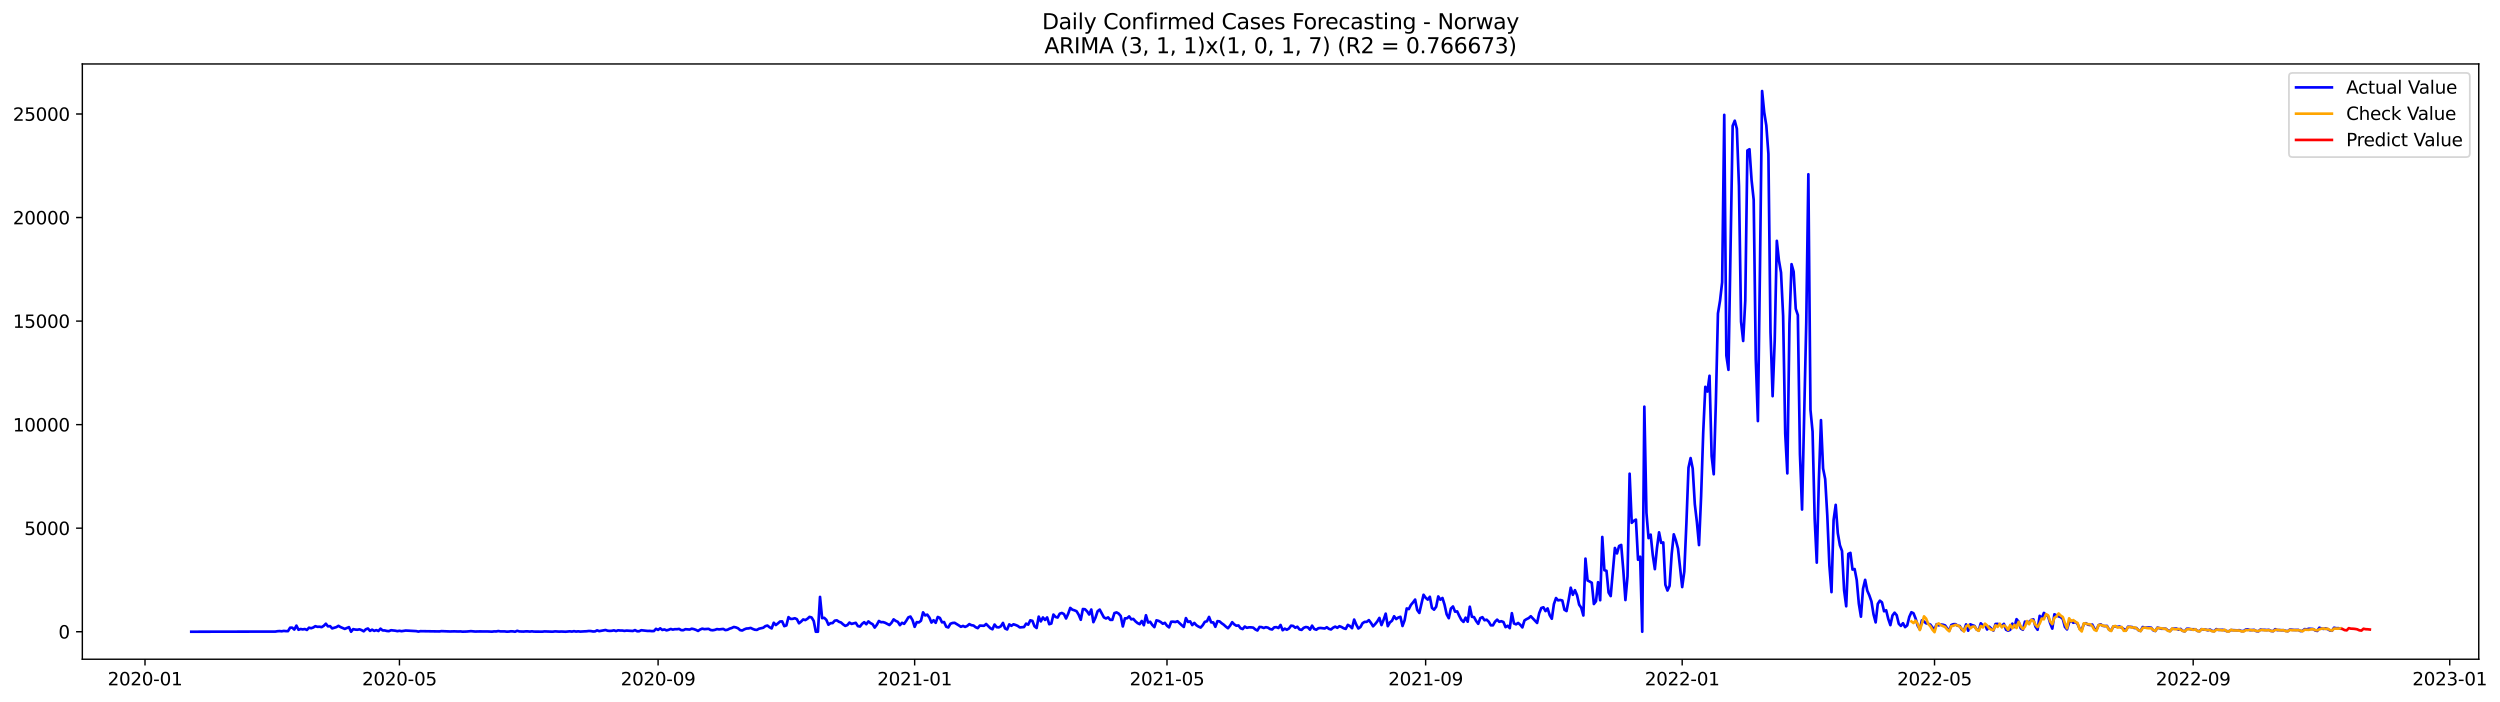 <?xml version="1.0" encoding="utf-8" standalone="no"?>
<!DOCTYPE svg PUBLIC "-//W3C//DTD SVG 1.1//EN"
  "http://www.w3.org/Graphics/SVG/1.1/DTD/svg11.dtd">
<svg xmlns:xlink="http://www.w3.org/1999/xlink" width="1397.087pt" height="392.274pt" viewBox="0 0 1397.087 392.274" xmlns="http://www.w3.org/2000/svg" version="1.1">
 <defs>
  <style type="text/css">*{stroke-linejoin: round; stroke-linecap: butt}</style>
 </defs>
 <g id="figure_1">
  <g id="patch_1">
   <path d="M 0 392.274 
L 1397.087 392.274 
L 1397.087 0 
L 0 0 
z
" style="fill: #ffffff"/>
  </g>
  <g id="axes_1">
   <g id="patch_2">
    <path d="M 46.013 368.396 
L 1385.213 368.396 
L 1385.213 35.755 
L 46.013 35.755 
z
" style="fill: #ffffff"/>
   </g>
   <g id="matplotlib.axis_1">
    <g id="xtick_1">
     <g id="line2d_1">
      <defs>
       <path id="m54077fc71a" d="M 0 0 
L 0 3.5 
" style="stroke: #000000; stroke-width: 0.8"/>
      </defs>
      <g>
       <use xlink:href="#m54077fc71a" x="81.032" y="368.396" style="stroke: #000000; stroke-width: 0.8"/>
      </g>
     </g>
     <g id="text_1">
      <!-- 2020-01 -->
      <g transform="translate(60.141 382.994)scale(0.1 -0.1)">
       <defs>
        <path id="DejaVuSans-32" d="M 1228 531 
L 3431 531 
L 3431 0 
L 469 0 
L 469 531 
Q 828 903 1448 1529 
Q 2069 2156 2228 2338 
Q 2531 2678 2651 2914 
Q 2772 3150 2772 3378 
Q 2772 3750 2511 3984 
Q 2250 4219 1831 4219 
Q 1534 4219 1204 4116 
Q 875 4013 500 3803 
L 500 4441 
Q 881 4594 1212 4672 
Q 1544 4750 1819 4750 
Q 2544 4750 2975 4387 
Q 3406 4025 3406 3419 
Q 3406 3131 3298 2873 
Q 3191 2616 2906 2266 
Q 2828 2175 2409 1742 
Q 1991 1309 1228 531 
z
" transform="scale(0.016)"/>
        <path id="DejaVuSans-30" d="M 2034 4250 
Q 1547 4250 1301 3770 
Q 1056 3291 1056 2328 
Q 1056 1369 1301 889 
Q 1547 409 2034 409 
Q 2525 409 2770 889 
Q 3016 1369 3016 2328 
Q 3016 3291 2770 3770 
Q 2525 4250 2034 4250 
z
M 2034 4750 
Q 2819 4750 3233 4129 
Q 3647 3509 3647 2328 
Q 3647 1150 3233 529 
Q 2819 -91 2034 -91 
Q 1250 -91 836 529 
Q 422 1150 422 2328 
Q 422 3509 836 4129 
Q 1250 4750 2034 4750 
z
" transform="scale(0.016)"/>
        <path id="DejaVuSans-2d" d="M 313 2009 
L 1997 2009 
L 1997 1497 
L 313 1497 
L 313 2009 
z
" transform="scale(0.016)"/>
        <path id="DejaVuSans-31" d="M 794 531 
L 1825 531 
L 1825 4091 
L 703 3866 
L 703 4441 
L 1819 4666 
L 2450 4666 
L 2450 531 
L 3481 531 
L 3481 0 
L 794 0 
L 794 531 
z
" transform="scale(0.016)"/>
       </defs>
       <use xlink:href="#DejaVuSans-32"/>
       <use xlink:href="#DejaVuSans-30" x="63.623"/>
       <use xlink:href="#DejaVuSans-32" x="127.246"/>
       <use xlink:href="#DejaVuSans-30" x="190.869"/>
       <use xlink:href="#DejaVuSans-2d" x="254.492"/>
       <use xlink:href="#DejaVuSans-30" x="290.576"/>
       <use xlink:href="#DejaVuSans-31" x="354.199"/>
      </g>
     </g>
    </g>
    <g id="xtick_2">
     <g id="line2d_2">
      <g>
       <use xlink:href="#m54077fc71a" x="223.225" y="368.396" style="stroke: #000000; stroke-width: 0.8"/>
      </g>
     </g>
     <g id="text_2">
      <!-- 2020-05 -->
      <g transform="translate(202.334 382.994)scale(0.1 -0.1)">
       <defs>
        <path id="DejaVuSans-35" d="M 691 4666 
L 3169 4666 
L 3169 4134 
L 1269 4134 
L 1269 2991 
Q 1406 3038 1543 3061 
Q 1681 3084 1819 3084 
Q 2600 3084 3056 2656 
Q 3513 2228 3513 1497 
Q 3513 744 3044 326 
Q 2575 -91 1722 -91 
Q 1428 -91 1123 -41 
Q 819 9 494 109 
L 494 744 
Q 775 591 1075 516 
Q 1375 441 1709 441 
Q 2250 441 2565 725 
Q 2881 1009 2881 1497 
Q 2881 1984 2565 2268 
Q 2250 2553 1709 2553 
Q 1456 2553 1204 2497 
Q 953 2441 691 2322 
L 691 4666 
z
" transform="scale(0.016)"/>
       </defs>
       <use xlink:href="#DejaVuSans-32"/>
       <use xlink:href="#DejaVuSans-30" x="63.623"/>
       <use xlink:href="#DejaVuSans-32" x="127.246"/>
       <use xlink:href="#DejaVuSans-30" x="190.869"/>
       <use xlink:href="#DejaVuSans-2d" x="254.492"/>
       <use xlink:href="#DejaVuSans-30" x="290.576"/>
       <use xlink:href="#DejaVuSans-35" x="354.199"/>
      </g>
     </g>
    </g>
    <g id="xtick_3">
     <g id="line2d_3">
      <g>
       <use xlink:href="#m54077fc71a" x="367.768" y="368.396" style="stroke: #000000; stroke-width: 0.8"/>
      </g>
     </g>
     <g id="text_3">
      <!-- 2020-09 -->
      <g transform="translate(346.877 382.994)scale(0.1 -0.1)">
       <defs>
        <path id="DejaVuSans-39" d="M 703 97 
L 703 672 
Q 941 559 1184 500 
Q 1428 441 1663 441 
Q 2288 441 2617 861 
Q 2947 1281 2994 2138 
Q 2813 1869 2534 1725 
Q 2256 1581 1919 1581 
Q 1219 1581 811 2004 
Q 403 2428 403 3163 
Q 403 3881 828 4315 
Q 1253 4750 1959 4750 
Q 2769 4750 3195 4129 
Q 3622 3509 3622 2328 
Q 3622 1225 3098 567 
Q 2575 -91 1691 -91 
Q 1453 -91 1209 -44 
Q 966 3 703 97 
z
M 1959 2075 
Q 2384 2075 2632 2365 
Q 2881 2656 2881 3163 
Q 2881 3666 2632 3958 
Q 2384 4250 1959 4250 
Q 1534 4250 1286 3958 
Q 1038 3666 1038 3163 
Q 1038 2656 1286 2365 
Q 1534 2075 1959 2075 
z
" transform="scale(0.016)"/>
       </defs>
       <use xlink:href="#DejaVuSans-32"/>
       <use xlink:href="#DejaVuSans-30" x="63.623"/>
       <use xlink:href="#DejaVuSans-32" x="127.246"/>
       <use xlink:href="#DejaVuSans-30" x="190.869"/>
       <use xlink:href="#DejaVuSans-2d" x="254.492"/>
       <use xlink:href="#DejaVuSans-30" x="290.576"/>
       <use xlink:href="#DejaVuSans-39" x="354.199"/>
      </g>
     </g>
    </g>
    <g id="xtick_4">
     <g id="line2d_4">
      <g>
       <use xlink:href="#m54077fc71a" x="511.137" y="368.396" style="stroke: #000000; stroke-width: 0.8"/>
      </g>
     </g>
     <g id="text_4">
      <!-- 2021-01 -->
      <g transform="translate(490.245 382.994)scale(0.1 -0.1)">
       <use xlink:href="#DejaVuSans-32"/>
       <use xlink:href="#DejaVuSans-30" x="63.623"/>
       <use xlink:href="#DejaVuSans-32" x="127.246"/>
       <use xlink:href="#DejaVuSans-31" x="190.869"/>
       <use xlink:href="#DejaVuSans-2d" x="254.492"/>
       <use xlink:href="#DejaVuSans-30" x="290.576"/>
       <use xlink:href="#DejaVuSans-31" x="354.199"/>
      </g>
     </g>
    </g>
    <g id="xtick_5">
     <g id="line2d_5">
      <g>
       <use xlink:href="#m54077fc71a" x="652.154" y="368.396" style="stroke: #000000; stroke-width: 0.8"/>
      </g>
     </g>
     <g id="text_5">
      <!-- 2021-05 -->
      <g transform="translate(631.263 382.994)scale(0.1 -0.1)">
       <use xlink:href="#DejaVuSans-32"/>
       <use xlink:href="#DejaVuSans-30" x="63.623"/>
       <use xlink:href="#DejaVuSans-32" x="127.246"/>
       <use xlink:href="#DejaVuSans-31" x="190.869"/>
       <use xlink:href="#DejaVuSans-2d" x="254.492"/>
       <use xlink:href="#DejaVuSans-30" x="290.576"/>
       <use xlink:href="#DejaVuSans-35" x="354.199"/>
      </g>
     </g>
    </g>
    <g id="xtick_6">
     <g id="line2d_6">
      <g>
       <use xlink:href="#m54077fc71a" x="796.698" y="368.396" style="stroke: #000000; stroke-width: 0.8"/>
      </g>
     </g>
     <g id="text_6">
      <!-- 2021-09 -->
      <g transform="translate(775.806 382.994)scale(0.1 -0.1)">
       <use xlink:href="#DejaVuSans-32"/>
       <use xlink:href="#DejaVuSans-30" x="63.623"/>
       <use xlink:href="#DejaVuSans-32" x="127.246"/>
       <use xlink:href="#DejaVuSans-31" x="190.869"/>
       <use xlink:href="#DejaVuSans-2d" x="254.492"/>
       <use xlink:href="#DejaVuSans-30" x="290.576"/>
       <use xlink:href="#DejaVuSans-39" x="354.199"/>
      </g>
     </g>
    </g>
    <g id="xtick_7">
     <g id="line2d_7">
      <g>
       <use xlink:href="#m54077fc71a" x="940.066" y="368.396" style="stroke: #000000; stroke-width: 0.8"/>
      </g>
     </g>
     <g id="text_7">
      <!-- 2022-01 -->
      <g transform="translate(919.175 382.994)scale(0.1 -0.1)">
       <use xlink:href="#DejaVuSans-32"/>
       <use xlink:href="#DejaVuSans-30" x="63.623"/>
       <use xlink:href="#DejaVuSans-32" x="127.246"/>
       <use xlink:href="#DejaVuSans-32" x="190.869"/>
       <use xlink:href="#DejaVuSans-2d" x="254.492"/>
       <use xlink:href="#DejaVuSans-30" x="290.576"/>
       <use xlink:href="#DejaVuSans-31" x="354.199"/>
      </g>
     </g>
    </g>
    <g id="xtick_8">
     <g id="line2d_8">
      <g>
       <use xlink:href="#m54077fc71a" x="1081.084" y="368.396" style="stroke: #000000; stroke-width: 0.8"/>
      </g>
     </g>
     <g id="text_8">
      <!-- 2022-05 -->
      <g transform="translate(1060.192 382.994)scale(0.1 -0.1)">
       <use xlink:href="#DejaVuSans-32"/>
       <use xlink:href="#DejaVuSans-30" x="63.623"/>
       <use xlink:href="#DejaVuSans-32" x="127.246"/>
       <use xlink:href="#DejaVuSans-32" x="190.869"/>
       <use xlink:href="#DejaVuSans-2d" x="254.492"/>
       <use xlink:href="#DejaVuSans-30" x="290.576"/>
       <use xlink:href="#DejaVuSans-35" x="354.199"/>
      </g>
     </g>
    </g>
    <g id="xtick_9">
     <g id="line2d_9">
      <g>
       <use xlink:href="#m54077fc71a" x="1225.627" y="368.396" style="stroke: #000000; stroke-width: 0.8"/>
      </g>
     </g>
     <g id="text_9">
      <!-- 2022-09 -->
      <g transform="translate(1204.736 382.994)scale(0.1 -0.1)">
       <use xlink:href="#DejaVuSans-32"/>
       <use xlink:href="#DejaVuSans-30" x="63.623"/>
       <use xlink:href="#DejaVuSans-32" x="127.246"/>
       <use xlink:href="#DejaVuSans-32" x="190.869"/>
       <use xlink:href="#DejaVuSans-2d" x="254.492"/>
       <use xlink:href="#DejaVuSans-30" x="290.576"/>
       <use xlink:href="#DejaVuSans-39" x="354.199"/>
      </g>
     </g>
    </g>
    <g id="xtick_10">
     <g id="line2d_10">
      <g>
       <use xlink:href="#m54077fc71a" x="1368.995" y="368.396" style="stroke: #000000; stroke-width: 0.8"/>
      </g>
     </g>
     <g id="text_10">
      <!-- 2023-01 -->
      <g transform="translate(1348.104 382.994)scale(0.1 -0.1)">
       <defs>
        <path id="DejaVuSans-33" d="M 2597 2516 
Q 3050 2419 3304 2112 
Q 3559 1806 3559 1356 
Q 3559 666 3084 287 
Q 2609 -91 1734 -91 
Q 1441 -91 1130 -33 
Q 819 25 488 141 
L 488 750 
Q 750 597 1062 519 
Q 1375 441 1716 441 
Q 2309 441 2620 675 
Q 2931 909 2931 1356 
Q 2931 1769 2642 2001 
Q 2353 2234 1838 2234 
L 1294 2234 
L 1294 2753 
L 1863 2753 
Q 2328 2753 2575 2939 
Q 2822 3125 2822 3475 
Q 2822 3834 2567 4026 
Q 2313 4219 1838 4219 
Q 1578 4219 1281 4162 
Q 984 4106 628 3988 
L 628 4550 
Q 988 4650 1302 4700 
Q 1616 4750 1894 4750 
Q 2613 4750 3031 4423 
Q 3450 4097 3450 3541 
Q 3450 3153 3228 2886 
Q 3006 2619 2597 2516 
z
" transform="scale(0.016)"/>
       </defs>
       <use xlink:href="#DejaVuSans-32"/>
       <use xlink:href="#DejaVuSans-30" x="63.623"/>
       <use xlink:href="#DejaVuSans-32" x="127.246"/>
       <use xlink:href="#DejaVuSans-33" x="190.869"/>
       <use xlink:href="#DejaVuSans-2d" x="254.492"/>
       <use xlink:href="#DejaVuSans-30" x="290.576"/>
       <use xlink:href="#DejaVuSans-31" x="354.199"/>
      </g>
     </g>
    </g>
   </g>
   <g id="matplotlib.axis_2">
    <g id="ytick_1">
     <g id="line2d_11">
      <defs>
       <path id="madfbf4d12d" d="M 0 0 
L -3.5 0 
" style="stroke: #000000; stroke-width: 0.8"/>
      </defs>
      <g>
       <use xlink:href="#madfbf4d12d" x="46.013" y="353.028" style="stroke: #000000; stroke-width: 0.8"/>
      </g>
     </g>
     <g id="text_11">
      <!-- 0 -->
      <g transform="translate(32.65 356.828)scale(0.1 -0.1)">
       <use xlink:href="#DejaVuSans-30"/>
      </g>
     </g>
    </g>
    <g id="ytick_2">
     <g id="line2d_12">
      <g>
       <use xlink:href="#madfbf4d12d" x="46.013" y="295.165" style="stroke: #000000; stroke-width: 0.8"/>
      </g>
     </g>
     <g id="text_12">
      <!-- 5000 -->
      <g transform="translate(13.562 298.964)scale(0.1 -0.1)">
       <use xlink:href="#DejaVuSans-35"/>
       <use xlink:href="#DejaVuSans-30" x="63.623"/>
       <use xlink:href="#DejaVuSans-30" x="127.246"/>
       <use xlink:href="#DejaVuSans-30" x="190.869"/>
      </g>
     </g>
    </g>
    <g id="ytick_3">
     <g id="line2d_13">
      <g>
       <use xlink:href="#madfbf4d12d" x="46.013" y="237.301" style="stroke: #000000; stroke-width: 0.8"/>
      </g>
     </g>
     <g id="text_13">
      <!-- 10000 -->
      <g transform="translate(7.2 241.1)scale(0.1 -0.1)">
       <use xlink:href="#DejaVuSans-31"/>
       <use xlink:href="#DejaVuSans-30" x="63.623"/>
       <use xlink:href="#DejaVuSans-30" x="127.246"/>
       <use xlink:href="#DejaVuSans-30" x="190.869"/>
       <use xlink:href="#DejaVuSans-30" x="254.492"/>
      </g>
     </g>
    </g>
    <g id="ytick_4">
     <g id="line2d_14">
      <g>
       <use xlink:href="#madfbf4d12d" x="46.013" y="179.437" style="stroke: #000000; stroke-width: 0.8"/>
      </g>
     </g>
     <g id="text_14">
      <!-- 15000 -->
      <g transform="translate(7.2 183.236)scale(0.1 -0.1)">
       <use xlink:href="#DejaVuSans-31"/>
       <use xlink:href="#DejaVuSans-35" x="63.623"/>
       <use xlink:href="#DejaVuSans-30" x="127.246"/>
       <use xlink:href="#DejaVuSans-30" x="190.869"/>
       <use xlink:href="#DejaVuSans-30" x="254.492"/>
      </g>
     </g>
    </g>
    <g id="ytick_5">
     <g id="line2d_15">
      <g>
       <use xlink:href="#madfbf4d12d" x="46.013" y="121.573" style="stroke: #000000; stroke-width: 0.8"/>
      </g>
     </g>
     <g id="text_15">
      <!-- 20000 -->
      <g transform="translate(7.2 125.373)scale(0.1 -0.1)">
       <use xlink:href="#DejaVuSans-32"/>
       <use xlink:href="#DejaVuSans-30" x="63.623"/>
       <use xlink:href="#DejaVuSans-30" x="127.246"/>
       <use xlink:href="#DejaVuSans-30" x="190.869"/>
       <use xlink:href="#DejaVuSans-30" x="254.492"/>
      </g>
     </g>
    </g>
    <g id="ytick_6">
     <g id="line2d_16">
      <g>
       <use xlink:href="#madfbf4d12d" x="46.013" y="63.71" style="stroke: #000000; stroke-width: 0.8"/>
      </g>
     </g>
     <g id="text_16">
      <!-- 25000 -->
      <g transform="translate(7.2 67.509)scale(0.1 -0.1)">
       <use xlink:href="#DejaVuSans-32"/>
       <use xlink:href="#DejaVuSans-35" x="63.623"/>
       <use xlink:href="#DejaVuSans-30" x="127.246"/>
       <use xlink:href="#DejaVuSans-30" x="190.869"/>
       <use xlink:href="#DejaVuSans-30" x="254.492"/>
      </g>
     </g>
    </g>
   </g>
   <g id="line2d_17">
    <path d="M 106.885 353.028 
L 153.891 352.947 
L 155.066 352.751 
L 156.241 352.67 
L 157.417 352.785 
L 158.592 352.577 
L 159.767 352.693 
L 160.942 352.693 
L 162.117 350.772 
L 163.292 350.737 
L 164.468 351.825 
L 165.643 349.626 
L 166.818 351.941 
L 167.993 351.512 
L 169.168 351.732 
L 170.343 351.524 
L 171.518 352.022 
L 172.694 350.76 
L 173.869 351.084 
L 175.044 350.668 
L 176.219 349.938 
L 177.394 350.297 
L 178.569 350.228 
L 179.744 350.471 
L 180.92 349.73 
L 182.095 348.561 
L 183.27 350.019 
L 184.445 349.915 
L 185.62 351.165 
L 187.971 350.459 
L 189.146 349.742 
L 190.321 350.448 
L 192.671 351.443 
L 195.021 350.471 
L 196.197 353.028 
L 197.372 351.582 
L 198.547 351.836 
L 199.722 351.929 
L 200.897 351.686 
L 202.072 352.126 
L 203.247 352.797 
L 204.423 351.674 
L 205.598 351.223 
L 206.773 352.554 
L 207.948 351.883 
L 209.123 352.542 
L 210.298 352.126 
L 211.474 352.623 
L 212.649 351.327 
L 213.824 352.299 
L 214.999 352.311 
L 216.174 352.612 
L 217.349 352.704 
L 218.524 352.195 
L 220.875 352.45 
L 222.05 352.704 
L 223.225 352.508 
L 224.4 352.727 
L 226.75 352.369 
L 232.626 352.693 
L 233.801 352.959 
L 234.976 352.716 
L 245.553 352.866 
L 246.728 352.704 
L 251.429 352.889 
L 253.779 352.82 
L 256.129 352.901 
L 257.304 352.855 
L 258.479 352.994 
L 260.83 352.924 
L 263.18 352.716 
L 265.53 352.924 
L 267.881 352.866 
L 272.581 352.889 
L 274.932 352.994 
L 276.107 352.843 
L 277.282 352.878 
L 278.457 352.658 
L 279.632 352.843 
L 281.982 352.843 
L 283.158 352.994 
L 284.333 352.959 
L 285.508 352.785 
L 286.683 352.843 
L 287.858 353.028 
L 289.033 352.519 
L 290.208 352.866 
L 292.559 352.947 
L 293.734 352.832 
L 294.909 352.832 
L 296.084 352.959 
L 297.259 352.808 
L 298.435 352.97 
L 303.135 352.994 
L 304.31 352.855 
L 307.836 352.982 
L 309.011 352.994 
L 310.186 352.832 
L 312.536 352.982 
L 313.711 352.913 
L 316.062 353.028 
L 318.412 352.808 
L 319.587 352.959 
L 320.762 352.727 
L 321.938 352.947 
L 323.113 352.808 
L 324.288 352.959 
L 326.638 352.82 
L 327.813 352.774 
L 328.988 352.612 
L 330.164 352.658 
L 331.339 352.878 
L 332.514 352.855 
L 333.689 352.265 
L 334.864 352.704 
L 338.39 352.068 
L 339.565 352.473 
L 340.74 352.577 
L 341.915 352.496 
L 343.09 352.253 
L 344.265 352.658 
L 345.441 352.241 
L 346.616 352.369 
L 347.791 352.369 
L 348.966 352.565 
L 350.141 352.392 
L 353.667 352.623 
L 354.842 352.126 
L 356.017 352.751 
L 357.192 352.751 
L 358.367 352.195 
L 361.893 352.589 
L 363.068 352.565 
L 364.243 352.693 
L 365.418 352.658 
L 366.593 351.42 
L 367.768 351.998 
L 368.943 351.142 
L 370.119 352.033 
L 371.294 351.744 
L 372.469 352.276 
L 373.644 351.964 
L 374.819 351.489 
L 375.994 351.848 
L 377.17 351.605 
L 378.345 351.628 
L 379.52 351.454 
L 380.695 352.149 
L 381.87 352.16 
L 383.045 351.616 
L 385.396 351.813 
L 386.571 351.339 
L 387.746 351.582 
L 388.921 351.998 
L 390.096 352.577 
L 391.271 351.778 
L 392.446 351.316 
L 393.622 351.593 
L 395.972 351.42 
L 397.147 352.079 
L 398.322 352.207 
L 399.497 351.987 
L 400.673 351.559 
L 401.848 351.732 
L 404.198 351.466 
L 405.373 352.126 
L 406.548 351.929 
L 407.723 351.316 
L 408.899 350.957 
L 410.074 350.378 
L 411.249 350.621 
L 412.424 351.096 
L 413.599 352.126 
L 414.774 352.357 
L 415.949 351.697 
L 417.125 351.246 
L 418.3 351.177 
L 419.475 350.899 
L 420.65 351.466 
L 421.825 351.906 
L 423 352.01 
L 424.176 351.339 
L 426.526 350.806 
L 427.701 349.904 
L 428.876 349.58 
L 430.051 350.517 
L 431.226 351.177 
L 432.402 348.017 
L 433.577 349.279 
L 434.752 348.365 
L 435.927 347.3 
L 437.102 347.265 
L 438.277 349.915 
L 439.452 349.51 
L 440.628 344.881 
L 441.803 345.888 
L 442.978 345.83 
L 444.153 345.494 
L 445.328 346.015 
L 446.503 348.307 
L 447.678 347.369 
L 448.854 346.166 
L 450.029 346.524 
L 451.204 345.807 
L 452.379 344.731 
L 453.554 345.066 
L 454.729 347.034 
L 455.905 353.028 
L 457.08 353.028 
L 458.255 333.586 
L 459.43 345.437 
L 460.605 345.263 
L 461.78 346.397 
L 462.955 349.117 
L 464.131 348.249 
L 465.306 348.191 
L 466.481 346.848 
L 467.656 346.652 
L 468.831 347.473 
L 470.006 347.878 
L 471.181 348.943 
L 472.357 349.765 
L 473.532 349.302 
L 474.707 347.925 
L 475.882 348.654 
L 478.232 348.052 
L 479.408 349.881 
L 480.583 350.135 
L 481.758 348.631 
L 482.933 347.705 
L 484.108 348.839 
L 485.283 347.265 
L 486.458 348.214 
L 487.634 348.816 
L 488.809 350.714 
L 489.984 349.198 
L 491.159 347.034 
L 492.334 347.705 
L 493.509 347.659 
L 494.684 348.04 
L 497.035 349.29 
L 498.21 348.04 
L 499.385 346.131 
L 500.56 346.976 
L 501.735 347.52 
L 502.91 349.36 
L 504.086 348.052 
L 505.261 348.619 
L 506.436 346.941 
L 507.611 345.008 
L 508.786 344.557 
L 509.961 346.582 
L 511.137 350.297 
L 512.312 347.67 
L 513.487 347.821 
L 514.662 346.906 
L 515.837 342.208 
L 517.012 343.921 
L 518.187 343.481 
L 519.363 345.113 
L 520.538 347.902 
L 521.713 346.605 
L 522.888 348.064 
L 524.063 344.789 
L 525.238 345.309 
L 526.413 347.774 
L 527.589 347.635 
L 528.764 350.216 
L 529.939 350.644 
L 531.114 348.596 
L 532.289 348.145 
L 533.464 348.04 
L 535.815 349.487 
L 536.99 350.274 
L 538.165 349.8 
L 539.34 350.332 
L 540.515 349.8 
L 541.69 348.781 
L 542.866 349.383 
L 544.041 349.568 
L 545.216 350.505 
L 546.391 351.026 
L 547.566 349.603 
L 549.916 349.719 
L 551.092 348.712 
L 553.442 351.061 
L 554.617 351.651 
L 555.792 349.024 
L 556.967 350.482 
L 558.143 350.61 
L 559.318 349.973 
L 560.493 348.11 
L 561.668 351.223 
L 562.843 351.767 
L 564.018 348.943 
L 565.193 349.719 
L 566.369 348.885 
L 567.544 349.256 
L 568.719 349.753 
L 569.894 350.621 
L 572.244 350.413 
L 573.419 348.515 
L 574.595 349.082 
L 575.77 346.652 
L 576.945 346.964 
L 578.12 349.996 
L 579.295 350.945 
L 580.47 344.592 
L 581.645 347.254 
L 582.821 345.055 
L 583.996 346.432 
L 585.171 345.043 
L 586.346 348.827 
L 587.521 348.446 
L 588.696 343.446 
L 589.872 344.765 
L 591.047 345.101 
L 592.222 342.937 
L 593.397 342.555 
L 594.572 343.145 
L 595.747 345.622 
L 596.922 343.018 
L 598.098 339.72 
L 599.273 340.715 
L 600.448 341.062 
L 601.623 341.583 
L 602.798 343.539 
L 603.973 346.351 
L 605.148 340.345 
L 606.324 340.472 
L 607.499 341.641 
L 608.674 343.411 
L 609.849 340.622 
L 611.024 347.682 
L 612.199 345.147 
L 613.375 341.583 
L 614.55 340.657 
L 616.9 345.032 
L 618.075 345.622 
L 619.25 345.02 
L 620.425 346.386 
L 621.601 346.397 
L 622.776 342.613 
L 623.951 342.231 
L 625.126 342.867 
L 626.301 344.245 
L 627.476 350.077 
L 628.651 345.541 
L 629.827 345.529 
L 631.002 344.476 
L 632.177 346.096 
L 633.352 345.888 
L 634.527 347.207 
L 635.702 348.203 
L 636.878 348.793 
L 638.053 347.034 
L 639.228 349.394 
L 640.403 343.828 
L 641.578 347.89 
L 642.753 347.473 
L 643.928 349.221 
L 645.104 350.459 
L 646.279 346.663 
L 647.454 346.964 
L 648.629 347.589 
L 649.804 348.573 
L 650.979 348.064 
L 652.154 349.684 
L 653.33 350.598 
L 654.505 347.439 
L 655.68 347.427 
L 656.855 347.601 
L 658.03 347.173 
L 660.38 349.371 
L 661.556 350.355 
L 662.731 345.425 
L 663.906 347.554 
L 665.081 347.242 
L 666.256 349.325 
L 667.431 348.11 
L 668.607 349.418 
L 669.782 350.17 
L 670.957 350.702 
L 672.132 349.394 
L 673.307 347.497 
L 674.482 347.184 
L 675.657 344.765 
L 676.833 347.797 
L 678.008 347.809 
L 679.183 350.274 
L 680.358 347.115 
L 681.533 347.254 
L 682.708 348.295 
L 683.883 349.105 
L 685.059 350.193 
L 686.234 351.073 
L 687.409 349.649 
L 688.584 347.705 
L 689.759 348.943 
L 690.934 349.684 
L 692.11 349.522 
L 693.285 351.084 
L 694.46 351.547 
L 695.635 350.147 
L 696.81 350.853 
L 697.985 350.575 
L 699.16 350.598 
L 700.336 350.737 
L 701.511 351.732 
L 702.686 352.334 
L 703.861 350.355 
L 705.036 350.459 
L 706.211 350.945 
L 707.386 350.494 
L 708.562 350.749 
L 709.737 351.524 
L 710.912 351.778 
L 712.087 350.575 
L 713.262 350.471 
L 714.437 350.968 
L 715.612 349.256 
L 716.788 352.195 
L 717.963 351.304 
L 719.138 351.906 
L 720.313 351.223 
L 721.488 349.638 
L 722.663 349.8 
L 723.839 350.795 
L 725.014 350.251 
L 726.189 351.732 
L 727.364 352.01 
L 728.539 350.864 
L 729.714 350.401 
L 730.889 350.586 
L 732.065 351.883 
L 733.24 349.638 
L 734.415 351.478 
L 735.59 351.906 
L 736.765 351.061 
L 737.94 350.922 
L 740.291 351.223 
L 741.466 350.529 
L 742.641 351.431 
L 743.816 351.767 
L 744.991 350.772 
L 746.166 350.181 
L 747.342 350.841 
L 748.517 349.95 
L 749.692 350.39 
L 750.867 351.084 
L 752.042 351.454 
L 753.217 349.209 
L 754.392 349.869 
L 755.568 351.049 
L 756.743 346.247 
L 757.918 349.047 
L 759.093 351.223 
L 760.268 350.413 
L 761.443 348.26 
L 762.618 347.531 
L 763.794 347.497 
L 764.969 346.548 
L 766.144 348.098 
L 767.319 349.996 
L 768.494 348.746 
L 769.669 347.277 
L 770.845 345.321 
L 772.02 349.302 
L 773.195 346.386 
L 774.37 342.937 
L 775.545 349.927 
L 776.72 347.832 
L 777.895 346.895 
L 779.071 344.384 
L 780.246 345.946 
L 781.421 345.101 
L 782.596 344.696 
L 783.771 349.823 
L 784.946 346.629 
L 786.121 340.021 
L 787.297 340.379 
L 788.472 338.053 
L 789.647 336.653 
L 790.822 335.067 
L 791.997 340.912 
L 793.172 342.532 
L 795.523 332.371 
L 796.698 334.049 
L 797.873 335.091 
L 799.048 333.505 
L 800.223 339.731 
L 801.398 340.703 
L 802.574 339.095 
L 803.749 333.308 
L 804.924 335.137 
L 806.099 334.176 
L 807.274 337.972 
L 808.449 343.307 
L 809.624 345.471 
L 810.8 340.067 
L 811.975 338.921 
L 813.15 341.814 
L 814.325 341.664 
L 815.5 344.198 
L 816.675 346.432 
L 817.85 347.543 
L 819.026 345.17 
L 820.201 347.427 
L 821.376 339.06 
L 822.551 344.684 
L 823.726 344.87 
L 824.901 347.022 
L 826.077 348.619 
L 827.252 345.413 
L 828.427 344.904 
L 829.602 346.605 
L 830.777 346.305 
L 831.952 347.427 
L 833.127 349.452 
L 834.303 349.452 
L 835.478 347.427 
L 836.653 346.293 
L 837.828 347.473 
L 839.003 347.149 
L 840.178 347.624 
L 841.353 350.471 
L 842.529 349.707 
L 843.704 351.038 
L 844.879 342.659 
L 846.054 348.411 
L 847.229 348.908 
L 848.404 348.133 
L 849.58 349.163 
L 850.755 350.61 
L 851.93 346.721 
L 853.105 345.992 
L 854.28 345.425 
L 855.455 344.372 
L 858.981 348.121 
L 860.156 342.694 
L 861.331 339.789 
L 862.506 339.373 
L 863.681 341.502 
L 864.856 340.009 
L 866.032 343.793 
L 867.207 345.772 
L 868.382 337.579 
L 869.557 334.211 
L 870.732 335.507 
L 871.907 335.276 
L 873.082 335.6 
L 874.258 340.738 
L 875.433 341.479 
L 876.608 335.299 
L 877.783 328.425 
L 878.958 332.394 
L 880.133 329.813 
L 881.309 332.637 
L 882.484 337.914 
L 883.659 339.65 
L 884.834 343.967 
L 886.009 312.177 
L 887.184 324.386 
L 888.359 324.964 
L 889.535 325.67 
L 890.71 337.544 
L 891.885 336.016 
L 893.06 325.358 
L 894.235 335.438 
L 895.41 300.083 
L 896.585 318.657 
L 897.761 318.981 
L 898.936 331.144 
L 900.111 333.112 
L 902.461 306.217 
L 903.636 309.283 
L 904.812 305.117 
L 905.987 304.527 
L 907.162 318.727 
L 908.337 335.322 
L 909.512 322.071 
L 910.687 264.717 
L 911.862 292.167 
L 913.038 291.056 
L 914.213 290.385 
L 915.388 312.79 
L 916.563 311.112 
L 917.738 353.028 
L 918.913 227.267 
L 920.088 286.589 
L 921.264 300.72 
L 922.439 298.764 
L 923.614 310.151 
L 924.789 318.056 
L 925.964 306.263 
L 927.139 297.491 
L 928.315 303.381 
L 929.49 303.127 
L 930.665 326.781 
L 931.84 330.01 
L 933.015 327.406 
L 934.19 309.631 
L 935.365 298.613 
L 936.541 302.027 
L 937.716 306.529 
L 940.066 328.078 
L 941.241 319.433 
L 942.416 292.468 
L 943.591 261.361 
L 944.767 255.991 
L 945.942 261.847 
L 947.117 281.74 
L 948.292 291.832 
L 949.467 304.608 
L 950.642 277.343 
L 951.817 241.675 
L 952.993 216.181 
L 954.168 218.819 
L 955.343 209.989 
L 956.518 254.926 
L 957.693 265.029 
L 958.868 225.369 
L 960.044 175.19 
L 961.219 168.015 
L 962.394 157.715 
L 963.569 64.196 
L 964.744 198.683 
L 965.919 206.679 
L 968.27 70.318 
L 969.445 67.448 
L 970.62 71.949 
L 971.795 103.994 
L 972.97 179.784 
L 974.145 190.547 
L 975.32 168.003 
L 976.496 84.112 
L 977.671 83.395 
L 978.846 100.696 
L 980.021 111.667 
L 981.196 200.928 
L 982.371 235.31 
L 983.547 148.746 
L 984.722 50.876 
L 985.897 62.714 
L 987.072 70.098 
L 988.247 86.034 
L 989.422 185.767 
L 990.597 221.4 
L 991.773 190.339 
L 992.948 134.593 
L 994.123 145.552 
L 995.298 152.334 
L 996.473 176.567 
L 997.648 242.404 
L 998.823 264.543 
L 999.999 180.837 
L 1001.174 147.624 
L 1002.349 151.836 
L 1003.524 172.551 
L 1004.699 176.093 
L 1005.874 253.966 
L 1007.049 284.749 
L 1009.4 180.375 
L 1010.575 97.386 
L 1011.75 229.026 
L 1012.925 241.178 
L 1014.1 289.876 
L 1015.276 314.422 
L 1016.451 267.969 
L 1017.626 234.79 
L 1018.801 261.789 
L 1019.976 267.737 
L 1021.151 288.059 
L 1022.326 316.065 
L 1023.502 330.901 
L 1024.677 290.57 
L 1025.852 282.134 
L 1027.027 297.954 
L 1028.202 304.712 
L 1029.377 307.906 
L 1030.552 329.894 
L 1031.728 338.805 
L 1032.903 309.515 
L 1034.078 308.971 
L 1035.253 318.299 
L 1036.428 318.009 
L 1037.603 324.154 
L 1038.779 337.347 
L 1039.954 344.615 
L 1041.129 329.003 
L 1042.304 324.039 
L 1043.479 330.022 
L 1044.654 332.741 
L 1045.829 336.109 
L 1047.005 343.365 
L 1048.18 347.809 
L 1049.355 337.486 
L 1050.53 335.681 
L 1051.705 336.607 
L 1052.88 341.594 
L 1054.055 341.039 
L 1055.231 345.9 
L 1056.406 349.337 
L 1057.581 343.955 
L 1058.756 342.393 
L 1059.931 343.77 
L 1061.106 348.596 
L 1062.282 349.765 
L 1063.457 348.272 
L 1064.632 350.459 
L 1065.807 349.51 
L 1066.982 344.731 
L 1068.157 342.138 
L 1069.332 342.705 
L 1070.508 345.657 
L 1071.683 349.684 
L 1072.858 351.64 
L 1074.033 346.652 
L 1075.208 347.335 
L 1076.383 348.318 
L 1077.558 348.573 
L 1078.734 349.036 
L 1079.909 350.668 
L 1081.084 351.697 
L 1082.259 348.827 
L 1083.434 349.476 
L 1084.609 348.978 
L 1085.784 349.128 
L 1086.96 349.499 
L 1088.135 351.107 
L 1089.31 352.403 
L 1090.485 349.267 
L 1091.66 348.816 
L 1092.835 348.804 
L 1094.011 349.684 
L 1095.186 349.823 
L 1096.361 352.022 
L 1097.536 352.403 
L 1098.711 348.943 
L 1099.886 352.461 
L 1101.061 348.885 
L 1102.237 349.406 
L 1103.412 349.765 
L 1104.587 351.79 
L 1105.762 352.357 
L 1106.937 348.33 
L 1108.112 349.626 
L 1109.287 349.047 
L 1110.463 351.778 
L 1111.638 350.205 
L 1113.988 352.369 
L 1115.163 348.7 
L 1116.338 348.642 
L 1117.514 349.036 
L 1118.689 349.707 
L 1119.864 348.631 
L 1121.039 351.906 
L 1122.214 352.461 
L 1123.389 351.906 
L 1124.564 348.527 
L 1125.74 350.401 
L 1126.915 346.015 
L 1128.09 347.473 
L 1129.265 351.165 
L 1130.44 351.917 
L 1131.615 347.381 
L 1132.79 348.121 
L 1133.966 347.508 
L 1135.141 346.443 
L 1136.316 346.143 
L 1137.491 350.158 
L 1138.666 351.929 
L 1139.841 344.164 
L 1141.017 345.541 
L 1142.192 342.532 
L 1143.367 343.539 
L 1144.542 344.395 
L 1145.717 348.33 
L 1146.892 351.292 
L 1148.067 343.296 
L 1150.418 344.465 
L 1151.593 344.858 
L 1152.768 345.911 
L 1153.943 350.355 
L 1155.118 351.732 
L 1156.293 347.809 
L 1157.469 346.918 
L 1158.644 348.029 
L 1159.819 347.566 
L 1160.994 348.631 
L 1162.169 351.373 
L 1163.344 351.917 
L 1164.519 348.7 
L 1165.695 348.272 
L 1166.87 349.105 
L 1168.045 349.302 
L 1169.22 349.036 
L 1170.395 351.327 
L 1171.57 352.022 
L 1172.746 349.371 
L 1173.921 348.874 
L 1175.096 349.742 
L 1176.271 349.892 
L 1177.446 349.776 
L 1178.621 351.883 
L 1179.796 352.357 
L 1180.972 350.112 
L 1182.147 350.066 
L 1183.322 350.355 
L 1184.497 350.112 
L 1185.672 350.783 
L 1188.022 352.288 
L 1189.198 350.228 
L 1191.548 350.424 
L 1192.723 350.957 
L 1193.898 350.957 
L 1195.073 352.207 
L 1196.249 352.589 
L 1197.424 350.401 
L 1198.599 350.737 
L 1200.949 350.656 
L 1202.124 350.76 
L 1203.299 352.23 
L 1204.475 352.623 
L 1205.65 350.725 
L 1208 351.373 
L 1210.35 351.35 
L 1211.525 352.38 
L 1212.701 352.623 
L 1213.876 351.385 
L 1216.226 351.258 
L 1217.401 351.871 
L 1218.576 351.466 
L 1219.751 352.531 
L 1220.927 352.808 
L 1222.102 351.35 
L 1223.277 351.373 
L 1224.452 351.686 
L 1226.802 351.64 
L 1227.978 352.577 
L 1229.153 352.727 
L 1230.328 351.605 
L 1231.503 351.813 
L 1232.678 351.871 
L 1233.853 352.253 
L 1235.028 351.825 
L 1236.204 352.565 
L 1237.379 352.739 
L 1238.554 351.593 
L 1239.729 352.022 
L 1242.079 351.964 
L 1243.254 352.184 
L 1244.43 352.716 
L 1245.605 352.739 
L 1246.78 352.103 
L 1250.305 352.265 
L 1251.481 352.172 
L 1252.656 352.693 
L 1253.831 352.658 
L 1255.006 351.813 
L 1256.181 351.709 
L 1257.356 352.172 
L 1259.707 351.987 
L 1260.882 352.693 
L 1262.057 352.808 
L 1263.232 351.825 
L 1264.407 352.022 
L 1265.582 351.975 
L 1266.757 352.114 
L 1267.933 351.975 
L 1269.108 352.6 
L 1270.283 352.727 
L 1271.458 351.616 
L 1272.633 352.137 
L 1273.808 352.079 
L 1274.984 352.195 
L 1276.159 352.184 
L 1277.334 352.554 
L 1278.509 352.727 
L 1279.684 351.79 
L 1282.034 352.068 
L 1284.385 352.01 
L 1285.56 352.67 
L 1286.735 352.565 
L 1287.91 351.57 
L 1289.085 351.732 
L 1290.26 351.35 
L 1292.611 351.512 
L 1293.786 352.288 
L 1294.961 352.6 
L 1296.136 350.783 
L 1297.311 351.223 
L 1298.486 351.454 
L 1299.662 351.177 
L 1300.837 351.582 
L 1302.012 352.322 
L 1303.187 352.484 
L 1304.362 350.795 
L 1305.537 351.084 
L 1306.713 351.038 
L 1307.888 351.304 
L 1307.888 351.304 
" clip-path="url(#pfaed34198d)" style="fill: none; stroke: #0000ff; stroke-width: 1.5; stroke-linecap: square"/>
   </g>
   <g id="line2d_18">
    <path d="M 1068.157 347.285 
L 1069.332 348.165 
L 1070.508 346.859 
L 1071.683 348.674 
L 1072.858 352.085 
L 1074.033 348.519 
L 1075.208 344.442 
L 1076.383 345.702 
L 1077.558 348.685 
L 1078.734 349.986 
L 1079.909 351.9 
L 1081.084 353.276 
L 1082.259 349.031 
L 1083.434 348.385 
L 1084.609 349.362 
L 1086.96 350.348 
L 1088.135 351.771 
L 1089.31 352.791 
L 1090.485 349.958 
L 1091.66 349.673 
L 1092.835 349.169 
L 1094.011 349.498 
L 1095.186 350.246 
L 1096.361 351.479 
L 1097.536 352.932 
L 1098.711 350.06 
L 1099.886 349.281 
L 1101.061 351.19 
L 1102.237 350.206 
L 1103.412 350.135 
L 1104.587 351.821 
L 1105.762 352.529 
L 1106.937 349.829 
L 1108.112 350.639 
L 1109.287 348.542 
L 1110.463 349.526 
L 1111.638 351.08 
L 1112.813 351.913 
L 1113.988 352.108 
L 1115.163 349.472 
L 1116.338 350.332 
L 1117.514 348.549 
L 1118.689 350.581 
L 1119.864 349.512 
L 1121.039 350.275 
L 1122.214 352.037 
L 1123.389 349.266 
L 1124.564 351.069 
L 1125.74 349.194 
L 1126.915 350.954 
L 1128.09 347.513 
L 1129.265 350.043 
L 1130.44 351.52 
L 1131.615 350.223 
L 1132.79 347.076 
L 1133.966 348.823 
L 1135.141 346.418 
L 1136.316 346.947 
L 1137.491 349.148 
L 1138.666 350.387 
L 1139.841 348.497 
L 1141.017 345.669 
L 1142.192 346.07 
L 1143.367 343.227 
L 1144.542 343.833 
L 1145.717 347.229 
L 1146.892 348.812 
L 1148.067 345.275 
L 1149.243 344.441 
L 1150.418 342.834 
L 1151.593 344.022 
L 1152.768 344.793 
L 1153.943 348.261 
L 1155.118 351.128 
L 1156.293 345.542 
L 1157.469 347.188 
L 1158.644 346.542 
L 1159.819 347.537 
L 1160.994 348.137 
L 1162.169 351.67 
L 1163.344 352.87 
L 1164.519 348.327 
L 1165.695 348.475 
L 1166.87 348.84 
L 1168.045 348.87 
L 1169.22 349.891 
L 1170.395 351.966 
L 1171.57 352.508 
L 1172.746 349.293 
L 1173.921 349.167 
L 1175.096 349.612 
L 1177.446 350.04 
L 1178.621 351.998 
L 1179.796 352.629 
L 1180.972 350.077 
L 1182.147 349.817 
L 1183.322 350.636 
L 1184.497 350.568 
L 1185.672 350.374 
L 1186.847 352.525 
L 1188.022 352.493 
L 1189.198 350.466 
L 1190.373 350.288 
L 1191.548 350.782 
L 1192.723 350.533 
L 1193.898 351.161 
L 1195.073 352.141 
L 1196.249 352.725 
L 1197.424 350.923 
L 1198.599 350.687 
L 1199.774 350.995 
L 1200.949 351.108 
L 1202.124 351.044 
L 1203.299 352.005 
L 1204.475 352.602 
L 1205.65 350.904 
L 1208 351.132 
L 1209.175 351.374 
L 1210.35 351.443 
L 1211.525 352.518 
L 1212.701 352.83 
L 1213.876 351.198 
L 1215.051 351.6 
L 1216.226 351.654 
L 1217.401 351.481 
L 1218.576 351.848 
L 1219.751 352.565 
L 1220.927 352.845 
L 1222.102 351.686 
L 1224.452 351.568 
L 1225.627 352.01 
L 1226.802 351.67 
L 1227.978 352.582 
L 1229.153 352.866 
L 1230.328 351.662 
L 1231.503 351.721 
L 1232.678 351.977 
L 1235.028 352.13 
L 1236.204 352.761 
L 1237.379 352.871 
L 1238.554 351.89 
L 1239.729 351.901 
L 1242.079 352.307 
L 1243.254 351.923 
L 1244.43 352.807 
L 1245.605 352.926 
L 1246.78 351.921 
L 1247.955 352.335 
L 1250.305 352.321 
L 1251.481 352.369 
L 1252.656 352.818 
L 1253.831 352.875 
L 1255.006 352.151 
L 1256.181 352.158 
L 1257.356 351.982 
L 1258.531 352.281 
L 1259.707 352.178 
L 1260.882 352.555 
L 1262.057 352.707 
L 1263.232 352.133 
L 1264.407 351.976 
L 1265.582 352.285 
L 1267.933 352.134 
L 1269.108 352.614 
L 1270.283 352.719 
L 1271.458 352.042 
L 1272.633 351.933 
L 1273.808 352.192 
L 1274.984 352.233 
L 1276.159 352.152 
L 1277.334 352.712 
L 1278.509 352.742 
L 1279.684 351.974 
L 1280.859 352.205 
L 1282.034 352.091 
L 1283.21 352.24 
L 1284.385 352.124 
L 1286.735 352.765 
L 1287.91 351.91 
L 1290.26 351.984 
L 1291.436 351.712 
L 1292.611 351.649 
L 1293.786 352.132 
L 1294.961 352.273 
L 1296.136 351.702 
L 1297.311 351.316 
L 1298.486 351.232 
L 1299.662 351.495 
L 1300.837 351.367 
L 1302.012 352.089 
L 1303.187 352.396 
L 1304.362 351.272 
L 1306.713 351.314 
L 1307.888 351.131 
L 1307.888 351.131 
" clip-path="url(#pfaed34198d)" style="fill: none; stroke: #ffa500; stroke-width: 1.5; stroke-linecap: square"/>
   </g>
   <g id="line2d_19">
    <path d="M 1309.063 351.514 
L 1310.238 352.108 
L 1311.413 352.263 
L 1312.588 351.037 
L 1313.763 351.316 
L 1314.939 351.351 
L 1316.114 351.47 
L 1317.289 351.688 
L 1318.464 352.228 
L 1319.639 352.391 
L 1320.814 351.355 
L 1321.989 351.618 
L 1323.165 351.671 
L 1324.34 351.796 
" clip-path="url(#pfaed34198d)" style="fill: none; stroke: #ff0000; stroke-width: 1.5; stroke-linecap: square"/>
   </g>
   <g id="patch_3">
    <path d="M 46.013 368.396 
L 46.013 35.755 
" style="fill: none; stroke: #000000; stroke-width: 0.8; stroke-linejoin: miter; stroke-linecap: square"/>
   </g>
   <g id="patch_4">
    <path d="M 1385.213 368.396 
L 1385.213 35.755 
" style="fill: none; stroke: #000000; stroke-width: 0.8; stroke-linejoin: miter; stroke-linecap: square"/>
   </g>
   <g id="patch_5">
    <path d="M 46.013 368.396 
L 1385.213 368.396 
" style="fill: none; stroke: #000000; stroke-width: 0.8; stroke-linejoin: miter; stroke-linecap: square"/>
   </g>
   <g id="patch_6">
    <path d="M 46.013 35.755 
L 1385.213 35.755 
" style="fill: none; stroke: #000000; stroke-width: 0.8; stroke-linejoin: miter; stroke-linecap: square"/>
   </g>
   <g id="text_17">
    <!-- Daily Confirmed Cases Forecasting - Norway -->
    <g transform="translate(582.351 16.318)scale(0.12 -0.12)">
     <defs>
      <path id="DejaVuSans-44" d="M 1259 4147 
L 1259 519 
L 2022 519 
Q 2988 519 3436 956 
Q 3884 1394 3884 2338 
Q 3884 3275 3436 3711 
Q 2988 4147 2022 4147 
L 1259 4147 
z
M 628 4666 
L 1925 4666 
Q 3281 4666 3915 4102 
Q 4550 3538 4550 2338 
Q 4550 1131 3912 565 
Q 3275 0 1925 0 
L 628 0 
L 628 4666 
z
" transform="scale(0.016)"/>
      <path id="DejaVuSans-61" d="M 2194 1759 
Q 1497 1759 1228 1600 
Q 959 1441 959 1056 
Q 959 750 1161 570 
Q 1363 391 1709 391 
Q 2188 391 2477 730 
Q 2766 1069 2766 1631 
L 2766 1759 
L 2194 1759 
z
M 3341 1997 
L 3341 0 
L 2766 0 
L 2766 531 
Q 2569 213 2275 61 
Q 1981 -91 1556 -91 
Q 1019 -91 701 211 
Q 384 513 384 1019 
Q 384 1609 779 1909 
Q 1175 2209 1959 2209 
L 2766 2209 
L 2766 2266 
Q 2766 2663 2505 2880 
Q 2244 3097 1772 3097 
Q 1472 3097 1187 3025 
Q 903 2953 641 2809 
L 641 3341 
Q 956 3463 1253 3523 
Q 1550 3584 1831 3584 
Q 2591 3584 2966 3190 
Q 3341 2797 3341 1997 
z
" transform="scale(0.016)"/>
      <path id="DejaVuSans-69" d="M 603 3500 
L 1178 3500 
L 1178 0 
L 603 0 
L 603 3500 
z
M 603 4863 
L 1178 4863 
L 1178 4134 
L 603 4134 
L 603 4863 
z
" transform="scale(0.016)"/>
      <path id="DejaVuSans-6c" d="M 603 4863 
L 1178 4863 
L 1178 0 
L 603 0 
L 603 4863 
z
" transform="scale(0.016)"/>
      <path id="DejaVuSans-79" d="M 2059 -325 
Q 1816 -950 1584 -1140 
Q 1353 -1331 966 -1331 
L 506 -1331 
L 506 -850 
L 844 -850 
Q 1081 -850 1212 -737 
Q 1344 -625 1503 -206 
L 1606 56 
L 191 3500 
L 800 3500 
L 1894 763 
L 2988 3500 
L 3597 3500 
L 2059 -325 
z
" transform="scale(0.016)"/>
      <path id="DejaVuSans-20" transform="scale(0.016)"/>
      <path id="DejaVuSans-43" d="M 4122 4306 
L 4122 3641 
Q 3803 3938 3442 4084 
Q 3081 4231 2675 4231 
Q 1875 4231 1450 3742 
Q 1025 3253 1025 2328 
Q 1025 1406 1450 917 
Q 1875 428 2675 428 
Q 3081 428 3442 575 
Q 3803 722 4122 1019 
L 4122 359 
Q 3791 134 3420 21 
Q 3050 -91 2638 -91 
Q 1578 -91 968 557 
Q 359 1206 359 2328 
Q 359 3453 968 4101 
Q 1578 4750 2638 4750 
Q 3056 4750 3426 4639 
Q 3797 4528 4122 4306 
z
" transform="scale(0.016)"/>
      <path id="DejaVuSans-6f" d="M 1959 3097 
Q 1497 3097 1228 2736 
Q 959 2375 959 1747 
Q 959 1119 1226 758 
Q 1494 397 1959 397 
Q 2419 397 2687 759 
Q 2956 1122 2956 1747 
Q 2956 2369 2687 2733 
Q 2419 3097 1959 3097 
z
M 1959 3584 
Q 2709 3584 3137 3096 
Q 3566 2609 3566 1747 
Q 3566 888 3137 398 
Q 2709 -91 1959 -91 
Q 1206 -91 779 398 
Q 353 888 353 1747 
Q 353 2609 779 3096 
Q 1206 3584 1959 3584 
z
" transform="scale(0.016)"/>
      <path id="DejaVuSans-6e" d="M 3513 2113 
L 3513 0 
L 2938 0 
L 2938 2094 
Q 2938 2591 2744 2837 
Q 2550 3084 2163 3084 
Q 1697 3084 1428 2787 
Q 1159 2491 1159 1978 
L 1159 0 
L 581 0 
L 581 3500 
L 1159 3500 
L 1159 2956 
Q 1366 3272 1645 3428 
Q 1925 3584 2291 3584 
Q 2894 3584 3203 3211 
Q 3513 2838 3513 2113 
z
" transform="scale(0.016)"/>
      <path id="DejaVuSans-66" d="M 2375 4863 
L 2375 4384 
L 1825 4384 
Q 1516 4384 1395 4259 
Q 1275 4134 1275 3809 
L 1275 3500 
L 2222 3500 
L 2222 3053 
L 1275 3053 
L 1275 0 
L 697 0 
L 697 3053 
L 147 3053 
L 147 3500 
L 697 3500 
L 697 3744 
Q 697 4328 969 4595 
Q 1241 4863 1831 4863 
L 2375 4863 
z
" transform="scale(0.016)"/>
      <path id="DejaVuSans-72" d="M 2631 2963 
Q 2534 3019 2420 3045 
Q 2306 3072 2169 3072 
Q 1681 3072 1420 2755 
Q 1159 2438 1159 1844 
L 1159 0 
L 581 0 
L 581 3500 
L 1159 3500 
L 1159 2956 
Q 1341 3275 1631 3429 
Q 1922 3584 2338 3584 
Q 2397 3584 2469 3576 
Q 2541 3569 2628 3553 
L 2631 2963 
z
" transform="scale(0.016)"/>
      <path id="DejaVuSans-6d" d="M 3328 2828 
Q 3544 3216 3844 3400 
Q 4144 3584 4550 3584 
Q 5097 3584 5394 3201 
Q 5691 2819 5691 2113 
L 5691 0 
L 5113 0 
L 5113 2094 
Q 5113 2597 4934 2840 
Q 4756 3084 4391 3084 
Q 3944 3084 3684 2787 
Q 3425 2491 3425 1978 
L 3425 0 
L 2847 0 
L 2847 2094 
Q 2847 2600 2669 2842 
Q 2491 3084 2119 3084 
Q 1678 3084 1418 2786 
Q 1159 2488 1159 1978 
L 1159 0 
L 581 0 
L 581 3500 
L 1159 3500 
L 1159 2956 
Q 1356 3278 1631 3431 
Q 1906 3584 2284 3584 
Q 2666 3584 2933 3390 
Q 3200 3197 3328 2828 
z
" transform="scale(0.016)"/>
      <path id="DejaVuSans-65" d="M 3597 1894 
L 3597 1613 
L 953 1613 
Q 991 1019 1311 708 
Q 1631 397 2203 397 
Q 2534 397 2845 478 
Q 3156 559 3463 722 
L 3463 178 
Q 3153 47 2828 -22 
Q 2503 -91 2169 -91 
Q 1331 -91 842 396 
Q 353 884 353 1716 
Q 353 2575 817 3079 
Q 1281 3584 2069 3584 
Q 2775 3584 3186 3129 
Q 3597 2675 3597 1894 
z
M 3022 2063 
Q 3016 2534 2758 2815 
Q 2500 3097 2075 3097 
Q 1594 3097 1305 2825 
Q 1016 2553 972 2059 
L 3022 2063 
z
" transform="scale(0.016)"/>
      <path id="DejaVuSans-64" d="M 2906 2969 
L 2906 4863 
L 3481 4863 
L 3481 0 
L 2906 0 
L 2906 525 
Q 2725 213 2448 61 
Q 2172 -91 1784 -91 
Q 1150 -91 751 415 
Q 353 922 353 1747 
Q 353 2572 751 3078 
Q 1150 3584 1784 3584 
Q 2172 3584 2448 3432 
Q 2725 3281 2906 2969 
z
M 947 1747 
Q 947 1113 1208 752 
Q 1469 391 1925 391 
Q 2381 391 2643 752 
Q 2906 1113 2906 1747 
Q 2906 2381 2643 2742 
Q 2381 3103 1925 3103 
Q 1469 3103 1208 2742 
Q 947 2381 947 1747 
z
" transform="scale(0.016)"/>
      <path id="DejaVuSans-73" d="M 2834 3397 
L 2834 2853 
Q 2591 2978 2328 3040 
Q 2066 3103 1784 3103 
Q 1356 3103 1142 2972 
Q 928 2841 928 2578 
Q 928 2378 1081 2264 
Q 1234 2150 1697 2047 
L 1894 2003 
Q 2506 1872 2764 1633 
Q 3022 1394 3022 966 
Q 3022 478 2636 193 
Q 2250 -91 1575 -91 
Q 1294 -91 989 -36 
Q 684 19 347 128 
L 347 722 
Q 666 556 975 473 
Q 1284 391 1588 391 
Q 1994 391 2212 530 
Q 2431 669 2431 922 
Q 2431 1156 2273 1281 
Q 2116 1406 1581 1522 
L 1381 1569 
Q 847 1681 609 1914 
Q 372 2147 372 2553 
Q 372 3047 722 3315 
Q 1072 3584 1716 3584 
Q 2034 3584 2315 3537 
Q 2597 3491 2834 3397 
z
" transform="scale(0.016)"/>
      <path id="DejaVuSans-46" d="M 628 4666 
L 3309 4666 
L 3309 4134 
L 1259 4134 
L 1259 2759 
L 3109 2759 
L 3109 2228 
L 1259 2228 
L 1259 0 
L 628 0 
L 628 4666 
z
" transform="scale(0.016)"/>
      <path id="DejaVuSans-63" d="M 3122 3366 
L 3122 2828 
Q 2878 2963 2633 3030 
Q 2388 3097 2138 3097 
Q 1578 3097 1268 2742 
Q 959 2388 959 1747 
Q 959 1106 1268 751 
Q 1578 397 2138 397 
Q 2388 397 2633 464 
Q 2878 531 3122 666 
L 3122 134 
Q 2881 22 2623 -34 
Q 2366 -91 2075 -91 
Q 1284 -91 818 406 
Q 353 903 353 1747 
Q 353 2603 823 3093 
Q 1294 3584 2113 3584 
Q 2378 3584 2631 3529 
Q 2884 3475 3122 3366 
z
" transform="scale(0.016)"/>
      <path id="DejaVuSans-74" d="M 1172 4494 
L 1172 3500 
L 2356 3500 
L 2356 3053 
L 1172 3053 
L 1172 1153 
Q 1172 725 1289 603 
Q 1406 481 1766 481 
L 2356 481 
L 2356 0 
L 1766 0 
Q 1100 0 847 248 
Q 594 497 594 1153 
L 594 3053 
L 172 3053 
L 172 3500 
L 594 3500 
L 594 4494 
L 1172 4494 
z
" transform="scale(0.016)"/>
      <path id="DejaVuSans-67" d="M 2906 1791 
Q 2906 2416 2648 2759 
Q 2391 3103 1925 3103 
Q 1463 3103 1205 2759 
Q 947 2416 947 1791 
Q 947 1169 1205 825 
Q 1463 481 1925 481 
Q 2391 481 2648 825 
Q 2906 1169 2906 1791 
z
M 3481 434 
Q 3481 -459 3084 -895 
Q 2688 -1331 1869 -1331 
Q 1566 -1331 1297 -1286 
Q 1028 -1241 775 -1147 
L 775 -588 
Q 1028 -725 1275 -790 
Q 1522 -856 1778 -856 
Q 2344 -856 2625 -561 
Q 2906 -266 2906 331 
L 2906 616 
Q 2728 306 2450 153 
Q 2172 0 1784 0 
Q 1141 0 747 490 
Q 353 981 353 1791 
Q 353 2603 747 3093 
Q 1141 3584 1784 3584 
Q 2172 3584 2450 3431 
Q 2728 3278 2906 2969 
L 2906 3500 
L 3481 3500 
L 3481 434 
z
" transform="scale(0.016)"/>
      <path id="DejaVuSans-4e" d="M 628 4666 
L 1478 4666 
L 3547 763 
L 3547 4666 
L 4159 4666 
L 4159 0 
L 3309 0 
L 1241 3903 
L 1241 0 
L 628 0 
L 628 4666 
z
" transform="scale(0.016)"/>
      <path id="DejaVuSans-77" d="M 269 3500 
L 844 3500 
L 1563 769 
L 2278 3500 
L 2956 3500 
L 3675 769 
L 4391 3500 
L 4966 3500 
L 4050 0 
L 3372 0 
L 2619 2869 
L 1863 0 
L 1184 0 
L 269 3500 
z
" transform="scale(0.016)"/>
     </defs>
     <use xlink:href="#DejaVuSans-44"/>
     <use xlink:href="#DejaVuSans-61" x="77.002"/>
     <use xlink:href="#DejaVuSans-69" x="138.281"/>
     <use xlink:href="#DejaVuSans-6c" x="166.064"/>
     <use xlink:href="#DejaVuSans-79" x="193.848"/>
     <use xlink:href="#DejaVuSans-20" x="253.027"/>
     <use xlink:href="#DejaVuSans-43" x="284.814"/>
     <use xlink:href="#DejaVuSans-6f" x="354.639"/>
     <use xlink:href="#DejaVuSans-6e" x="415.82"/>
     <use xlink:href="#DejaVuSans-66" x="479.199"/>
     <use xlink:href="#DejaVuSans-69" x="514.404"/>
     <use xlink:href="#DejaVuSans-72" x="542.188"/>
     <use xlink:href="#DejaVuSans-6d" x="581.551"/>
     <use xlink:href="#DejaVuSans-65" x="678.963"/>
     <use xlink:href="#DejaVuSans-64" x="740.486"/>
     <use xlink:href="#DejaVuSans-20" x="803.963"/>
     <use xlink:href="#DejaVuSans-43" x="835.75"/>
     <use xlink:href="#DejaVuSans-61" x="905.574"/>
     <use xlink:href="#DejaVuSans-73" x="966.854"/>
     <use xlink:href="#DejaVuSans-65" x="1018.953"/>
     <use xlink:href="#DejaVuSans-73" x="1080.477"/>
     <use xlink:href="#DejaVuSans-20" x="1132.576"/>
     <use xlink:href="#DejaVuSans-46" x="1164.363"/>
     <use xlink:href="#DejaVuSans-6f" x="1218.258"/>
     <use xlink:href="#DejaVuSans-72" x="1279.439"/>
     <use xlink:href="#DejaVuSans-65" x="1318.303"/>
     <use xlink:href="#DejaVuSans-63" x="1379.826"/>
     <use xlink:href="#DejaVuSans-61" x="1434.807"/>
     <use xlink:href="#DejaVuSans-73" x="1496.086"/>
     <use xlink:href="#DejaVuSans-74" x="1548.186"/>
     <use xlink:href="#DejaVuSans-69" x="1587.395"/>
     <use xlink:href="#DejaVuSans-6e" x="1615.178"/>
     <use xlink:href="#DejaVuSans-67" x="1678.557"/>
     <use xlink:href="#DejaVuSans-20" x="1742.033"/>
     <use xlink:href="#DejaVuSans-2d" x="1773.82"/>
     <use xlink:href="#DejaVuSans-20" x="1809.904"/>
     <use xlink:href="#DejaVuSans-4e" x="1841.691"/>
     <use xlink:href="#DejaVuSans-6f" x="1916.496"/>
     <use xlink:href="#DejaVuSans-72" x="1977.678"/>
     <use xlink:href="#DejaVuSans-77" x="2018.791"/>
     <use xlink:href="#DejaVuSans-61" x="2100.578"/>
     <use xlink:href="#DejaVuSans-79" x="2161.857"/>
    </g>
    <!-- ARIMA (3, 1, 1)x(1, 0, 1, 7) (R2 = 0.766673) -->
    <g transform="translate(583.628 29.756)scale(0.12 -0.12)">
     <defs>
      <path id="DejaVuSans-41" d="M 2188 4044 
L 1331 1722 
L 3047 1722 
L 2188 4044 
z
M 1831 4666 
L 2547 4666 
L 4325 0 
L 3669 0 
L 3244 1197 
L 1141 1197 
L 716 0 
L 50 0 
L 1831 4666 
z
" transform="scale(0.016)"/>
      <path id="DejaVuSans-52" d="M 2841 2188 
Q 3044 2119 3236 1894 
Q 3428 1669 3622 1275 
L 4263 0 
L 3584 0 
L 2988 1197 
Q 2756 1666 2539 1819 
Q 2322 1972 1947 1972 
L 1259 1972 
L 1259 0 
L 628 0 
L 628 4666 
L 2053 4666 
Q 2853 4666 3247 4331 
Q 3641 3997 3641 3322 
Q 3641 2881 3436 2590 
Q 3231 2300 2841 2188 
z
M 1259 4147 
L 1259 2491 
L 2053 2491 
Q 2509 2491 2742 2702 
Q 2975 2913 2975 3322 
Q 2975 3731 2742 3939 
Q 2509 4147 2053 4147 
L 1259 4147 
z
" transform="scale(0.016)"/>
      <path id="DejaVuSans-49" d="M 628 4666 
L 1259 4666 
L 1259 0 
L 628 0 
L 628 4666 
z
" transform="scale(0.016)"/>
      <path id="DejaVuSans-4d" d="M 628 4666 
L 1569 4666 
L 2759 1491 
L 3956 4666 
L 4897 4666 
L 4897 0 
L 4281 0 
L 4281 4097 
L 3078 897 
L 2444 897 
L 1241 4097 
L 1241 0 
L 628 0 
L 628 4666 
z
" transform="scale(0.016)"/>
      <path id="DejaVuSans-28" d="M 1984 4856 
Q 1566 4138 1362 3434 
Q 1159 2731 1159 2009 
Q 1159 1288 1364 580 
Q 1569 -128 1984 -844 
L 1484 -844 
Q 1016 -109 783 600 
Q 550 1309 550 2009 
Q 550 2706 781 3412 
Q 1013 4119 1484 4856 
L 1984 4856 
z
" transform="scale(0.016)"/>
      <path id="DejaVuSans-2c" d="M 750 794 
L 1409 794 
L 1409 256 
L 897 -744 
L 494 -744 
L 750 256 
L 750 794 
z
" transform="scale(0.016)"/>
      <path id="DejaVuSans-29" d="M 513 4856 
L 1013 4856 
Q 1481 4119 1714 3412 
Q 1947 2706 1947 2009 
Q 1947 1309 1714 600 
Q 1481 -109 1013 -844 
L 513 -844 
Q 928 -128 1133 580 
Q 1338 1288 1338 2009 
Q 1338 2731 1133 3434 
Q 928 4138 513 4856 
z
" transform="scale(0.016)"/>
      <path id="DejaVuSans-78" d="M 3513 3500 
L 2247 1797 
L 3578 0 
L 2900 0 
L 1881 1375 
L 863 0 
L 184 0 
L 1544 1831 
L 300 3500 
L 978 3500 
L 1906 2253 
L 2834 3500 
L 3513 3500 
z
" transform="scale(0.016)"/>
      <path id="DejaVuSans-37" d="M 525 4666 
L 3525 4666 
L 3525 4397 
L 1831 0 
L 1172 0 
L 2766 4134 
L 525 4134 
L 525 4666 
z
" transform="scale(0.016)"/>
      <path id="DejaVuSans-3d" d="M 678 2906 
L 4684 2906 
L 4684 2381 
L 678 2381 
L 678 2906 
z
M 678 1631 
L 4684 1631 
L 4684 1100 
L 678 1100 
L 678 1631 
z
" transform="scale(0.016)"/>
      <path id="DejaVuSans-2e" d="M 684 794 
L 1344 794 
L 1344 0 
L 684 0 
L 684 794 
z
" transform="scale(0.016)"/>
      <path id="DejaVuSans-36" d="M 2113 2584 
Q 1688 2584 1439 2293 
Q 1191 2003 1191 1497 
Q 1191 994 1439 701 
Q 1688 409 2113 409 
Q 2538 409 2786 701 
Q 3034 994 3034 1497 
Q 3034 2003 2786 2293 
Q 2538 2584 2113 2584 
z
M 3366 4563 
L 3366 3988 
Q 3128 4100 2886 4159 
Q 2644 4219 2406 4219 
Q 1781 4219 1451 3797 
Q 1122 3375 1075 2522 
Q 1259 2794 1537 2939 
Q 1816 3084 2150 3084 
Q 2853 3084 3261 2657 
Q 3669 2231 3669 1497 
Q 3669 778 3244 343 
Q 2819 -91 2113 -91 
Q 1303 -91 875 529 
Q 447 1150 447 2328 
Q 447 3434 972 4092 
Q 1497 4750 2381 4750 
Q 2619 4750 2861 4703 
Q 3103 4656 3366 4563 
z
" transform="scale(0.016)"/>
     </defs>
     <use xlink:href="#DejaVuSans-41"/>
     <use xlink:href="#DejaVuSans-52" x="68.408"/>
     <use xlink:href="#DejaVuSans-49" x="137.891"/>
     <use xlink:href="#DejaVuSans-4d" x="167.383"/>
     <use xlink:href="#DejaVuSans-41" x="253.662"/>
     <use xlink:href="#DejaVuSans-20" x="322.07"/>
     <use xlink:href="#DejaVuSans-28" x="353.857"/>
     <use xlink:href="#DejaVuSans-33" x="392.871"/>
     <use xlink:href="#DejaVuSans-2c" x="456.494"/>
     <use xlink:href="#DejaVuSans-20" x="488.281"/>
     <use xlink:href="#DejaVuSans-31" x="520.068"/>
     <use xlink:href="#DejaVuSans-2c" x="583.691"/>
     <use xlink:href="#DejaVuSans-20" x="615.479"/>
     <use xlink:href="#DejaVuSans-31" x="647.266"/>
     <use xlink:href="#DejaVuSans-29" x="710.889"/>
     <use xlink:href="#DejaVuSans-78" x="749.902"/>
     <use xlink:href="#DejaVuSans-28" x="809.082"/>
     <use xlink:href="#DejaVuSans-31" x="848.096"/>
     <use xlink:href="#DejaVuSans-2c" x="911.719"/>
     <use xlink:href="#DejaVuSans-20" x="943.506"/>
     <use xlink:href="#DejaVuSans-30" x="975.293"/>
     <use xlink:href="#DejaVuSans-2c" x="1038.916"/>
     <use xlink:href="#DejaVuSans-20" x="1070.703"/>
     <use xlink:href="#DejaVuSans-31" x="1102.49"/>
     <use xlink:href="#DejaVuSans-2c" x="1166.113"/>
     <use xlink:href="#DejaVuSans-20" x="1197.9"/>
     <use xlink:href="#DejaVuSans-37" x="1229.688"/>
     <use xlink:href="#DejaVuSans-29" x="1293.311"/>
     <use xlink:href="#DejaVuSans-20" x="1332.324"/>
     <use xlink:href="#DejaVuSans-28" x="1364.111"/>
     <use xlink:href="#DejaVuSans-52" x="1403.125"/>
     <use xlink:href="#DejaVuSans-32" x="1472.607"/>
     <use xlink:href="#DejaVuSans-20" x="1536.23"/>
     <use xlink:href="#DejaVuSans-3d" x="1568.018"/>
     <use xlink:href="#DejaVuSans-20" x="1651.807"/>
     <use xlink:href="#DejaVuSans-30" x="1683.594"/>
     <use xlink:href="#DejaVuSans-2e" x="1747.217"/>
     <use xlink:href="#DejaVuSans-37" x="1779.004"/>
     <use xlink:href="#DejaVuSans-36" x="1842.627"/>
     <use xlink:href="#DejaVuSans-36" x="1906.25"/>
     <use xlink:href="#DejaVuSans-36" x="1969.873"/>
     <use xlink:href="#DejaVuSans-37" x="2033.496"/>
     <use xlink:href="#DejaVuSans-33" x="2097.119"/>
     <use xlink:href="#DejaVuSans-29" x="2160.742"/>
    </g>
   </g>
   <g id="legend_1">
    <g id="patch_7">
     <path d="M 1281.133 87.79 
L 1378.213 87.79 
Q 1380.213 87.79 1380.213 85.79 
L 1380.213 42.755 
Q 1380.213 40.755 1378.213 40.755 
L 1281.133 40.755 
Q 1279.133 40.755 1279.133 42.755 
L 1279.133 85.79 
Q 1279.133 87.79 1281.133 87.79 
z
" style="fill: #ffffff; opacity: 0.8; stroke: #cccccc; stroke-linejoin: miter"/>
    </g>
    <g id="line2d_20">
     <path d="M 1283.133 48.854 
L 1293.133 48.854 
L 1303.133 48.854 
" style="fill: none; stroke: #0000ff; stroke-width: 1.5; stroke-linecap: square"/>
    </g>
    <g id="text_18">
     <!-- Actual Value -->
     <g transform="translate(1311.133 52.354)scale(0.1 -0.1)">
      <defs>
       <path id="DejaVuSans-75" d="M 544 1381 
L 544 3500 
L 1119 3500 
L 1119 1403 
Q 1119 906 1312 657 
Q 1506 409 1894 409 
Q 2359 409 2629 706 
Q 2900 1003 2900 1516 
L 2900 3500 
L 3475 3500 
L 3475 0 
L 2900 0 
L 2900 538 
Q 2691 219 2414 64 
Q 2138 -91 1772 -91 
Q 1169 -91 856 284 
Q 544 659 544 1381 
z
M 1991 3584 
L 1991 3584 
z
" transform="scale(0.016)"/>
       <path id="DejaVuSans-56" d="M 1831 0 
L 50 4666 
L 709 4666 
L 2188 738 
L 3669 4666 
L 4325 4666 
L 2547 0 
L 1831 0 
z
" transform="scale(0.016)"/>
      </defs>
      <use xlink:href="#DejaVuSans-41"/>
      <use xlink:href="#DejaVuSans-63" x="66.658"/>
      <use xlink:href="#DejaVuSans-74" x="121.639"/>
      <use xlink:href="#DejaVuSans-75" x="160.848"/>
      <use xlink:href="#DejaVuSans-61" x="224.227"/>
      <use xlink:href="#DejaVuSans-6c" x="285.506"/>
      <use xlink:href="#DejaVuSans-20" x="313.289"/>
      <use xlink:href="#DejaVuSans-56" x="345.076"/>
      <use xlink:href="#DejaVuSans-61" x="405.734"/>
      <use xlink:href="#DejaVuSans-6c" x="467.014"/>
      <use xlink:href="#DejaVuSans-75" x="494.797"/>
      <use xlink:href="#DejaVuSans-65" x="558.176"/>
     </g>
    </g>
    <g id="line2d_21">
     <path d="M 1283.133 63.532 
L 1293.133 63.532 
L 1303.133 63.532 
" style="fill: none; stroke: #ffa500; stroke-width: 1.5; stroke-linecap: square"/>
    </g>
    <g id="text_19">
     <!-- Check Value -->
     <g transform="translate(1311.133 67.032)scale(0.1 -0.1)">
      <defs>
       <path id="DejaVuSans-68" d="M 3513 2113 
L 3513 0 
L 2938 0 
L 2938 2094 
Q 2938 2591 2744 2837 
Q 2550 3084 2163 3084 
Q 1697 3084 1428 2787 
Q 1159 2491 1159 1978 
L 1159 0 
L 581 0 
L 581 4863 
L 1159 4863 
L 1159 2956 
Q 1366 3272 1645 3428 
Q 1925 3584 2291 3584 
Q 2894 3584 3203 3211 
Q 3513 2838 3513 2113 
z
" transform="scale(0.016)"/>
       <path id="DejaVuSans-6b" d="M 581 4863 
L 1159 4863 
L 1159 1991 
L 2875 3500 
L 3609 3500 
L 1753 1863 
L 3688 0 
L 2938 0 
L 1159 1709 
L 1159 0 
L 581 0 
L 581 4863 
z
" transform="scale(0.016)"/>
      </defs>
      <use xlink:href="#DejaVuSans-43"/>
      <use xlink:href="#DejaVuSans-68" x="69.824"/>
      <use xlink:href="#DejaVuSans-65" x="133.203"/>
      <use xlink:href="#DejaVuSans-63" x="194.727"/>
      <use xlink:href="#DejaVuSans-6b" x="249.707"/>
      <use xlink:href="#DejaVuSans-20" x="307.617"/>
      <use xlink:href="#DejaVuSans-56" x="339.404"/>
      <use xlink:href="#DejaVuSans-61" x="400.062"/>
      <use xlink:href="#DejaVuSans-6c" x="461.342"/>
      <use xlink:href="#DejaVuSans-75" x="489.125"/>
      <use xlink:href="#DejaVuSans-65" x="552.504"/>
     </g>
    </g>
    <g id="line2d_22">
     <path d="M 1283.133 78.21 
L 1293.133 78.21 
L 1303.133 78.21 
" style="fill: none; stroke: #ff0000; stroke-width: 1.5; stroke-linecap: square"/>
    </g>
    <g id="text_20">
     <!-- Predict Value -->
     <g transform="translate(1311.133 81.71)scale(0.1 -0.1)">
      <defs>
       <path id="DejaVuSans-50" d="M 1259 4147 
L 1259 2394 
L 2053 2394 
Q 2494 2394 2734 2622 
Q 2975 2850 2975 3272 
Q 2975 3691 2734 3919 
Q 2494 4147 2053 4147 
L 1259 4147 
z
M 628 4666 
L 2053 4666 
Q 2838 4666 3239 4311 
Q 3641 3956 3641 3272 
Q 3641 2581 3239 2228 
Q 2838 1875 2053 1875 
L 1259 1875 
L 1259 0 
L 628 0 
L 628 4666 
z
" transform="scale(0.016)"/>
      </defs>
      <use xlink:href="#DejaVuSans-50"/>
      <use xlink:href="#DejaVuSans-72" x="58.553"/>
      <use xlink:href="#DejaVuSans-65" x="97.416"/>
      <use xlink:href="#DejaVuSans-64" x="158.939"/>
      <use xlink:href="#DejaVuSans-69" x="222.416"/>
      <use xlink:href="#DejaVuSans-63" x="250.199"/>
      <use xlink:href="#DejaVuSans-74" x="305.18"/>
      <use xlink:href="#DejaVuSans-20" x="344.389"/>
      <use xlink:href="#DejaVuSans-56" x="376.176"/>
      <use xlink:href="#DejaVuSans-61" x="436.834"/>
      <use xlink:href="#DejaVuSans-6c" x="498.113"/>
      <use xlink:href="#DejaVuSans-75" x="525.896"/>
      <use xlink:href="#DejaVuSans-65" x="589.275"/>
     </g>
    </g>
   </g>
  </g>
 </g>
 <defs>
  <clipPath id="pfaed34198d">
   <rect x="46.013" y="35.755" width="1339.2" height="332.64"/>
  </clipPath>
 </defs>
</svg>
